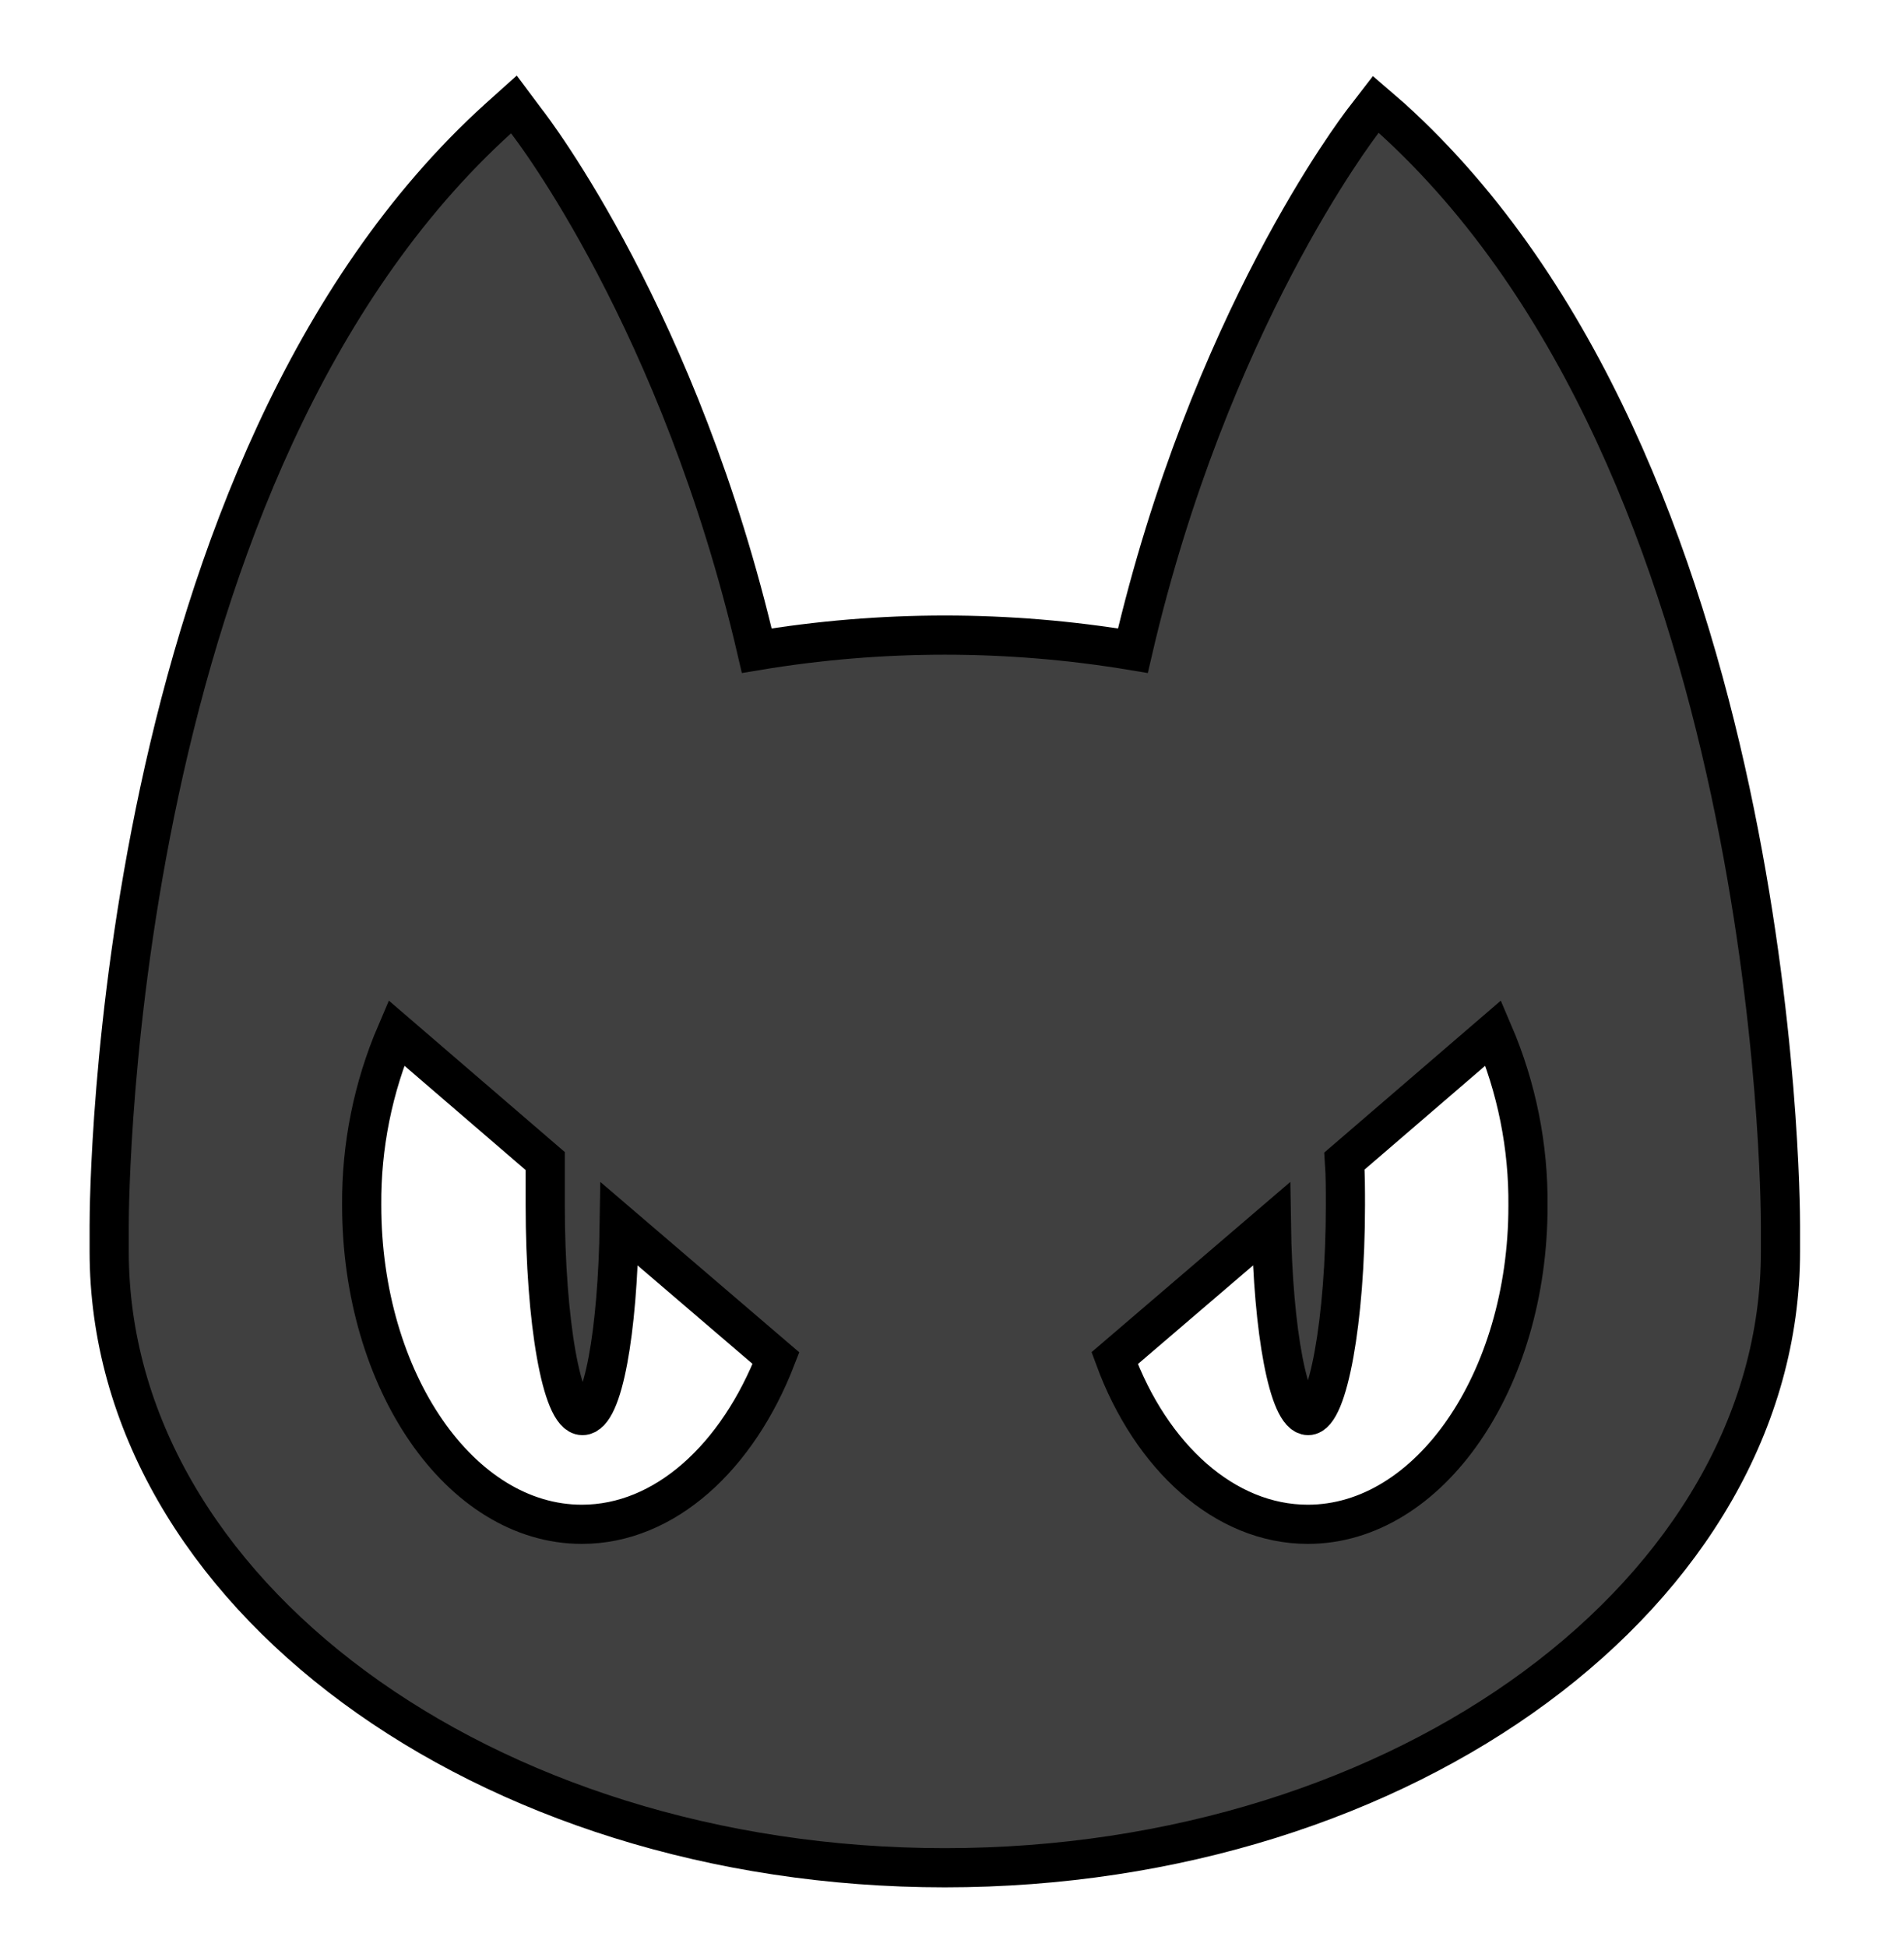 <svg xml:space="preserve" viewBox="495.936 476.928 97.2 99.36" version="1.1" xmlns:xlink="http://www.w3.org/1999/xlink" xmlns="http://www.w3.org/2000/svg" style="max-height: 500px" width="97.2" height="99.36">
<desc>Created with Fabric.js 5.2.4</desc>
<defs>
</defs>
<g id="01668a1c-2fb2-4218-a36c-b4b29778f743" transform="matrix(1 0 0 1 540 540)">
<rect height="1080" width="1080" ry="0" rx="0" y="-540" x="-540" style="stroke: none; stroke-width: 1; stroke-dasharray: none; stroke-linecap: butt; stroke-dashoffset: 0; stroke-linejoin: miter; stroke-miterlimit: 4; fill: rgb(255,255,255); fill-rule: nonzero; opacity: 1; visibility: hidden;"/>
</g>
<g id="1c2b4f81-d8a5-42a6-8e23-6a751c708e18" transform="matrix(1 0 0 1 540 540)">
</g>
<g transform="matrix(1 0 0 1 544.17 527.26)">
<path stroke-linecap="round" d="M 72.81 5.47 L 72 4.77 L 71.36 5.6 C 71.06 6 63.5 15.86 59.6 32.65 C 53.244 31.59 46.756 31.59 40.4 32.65 C 36.5 15.86 28.94 6 28.62 5.6 L 28 4.77 L 27.22 5.47 C 7.56 23.25 7.34 60.43 7.34 62 L 7.34 63.31 C 7.34 80.66 26.47 94.77 50 94.77 C 73.53 94.77 92.66 80.66 92.66 63.31 L 92.66 62 C 92.66 60.43 92.44 23.25 72.81 5.47 Z M 31.47 77.24 C 25.27 77.24 20.23 69.93 20.23 60.95 C 20.207 57.929 20.81 54.936 22 52.16 L 29.6 58.7 C 29.6 59.42 29.6 60.17 29.6 60.95 C 29.6 66.88 30.45 71.69 31.5 71.69 C 32.55 71.69 33.3 67.39 33.38 61.91 L 41.38 68.76 C 39.42 73.81 35.71 77.24 31.47 77.24 Z M 68.53 77.24 C 64.29 77.24 60.53 73.81 58.67 68.76 L 66.67 61.91 C 66.75 67.39 67.56 71.69 68.55 71.69 C 69.54 71.69 70.45 66.88 70.45 60.95 C 70.45 60.17 70.45 59.42 70.4 58.7 L 78 52.16 C 79.197 54.952 79.8 57.962 79.77 61 C 79.77 69.93 74.73 77.24 68.53 77.24 Z" transform="translate(-50, -49.77)" style="stroke: rgb(0,0,0); stroke-width: 2; stroke-dasharray: none; stroke-linecap: butt; stroke-dashoffset: 0; stroke-linejoin: miter; stroke-miterlimit: 4; fill: rgb(64,64,64); fill-rule: nonzero; opacity: 1;"/>
</g>
</svg>